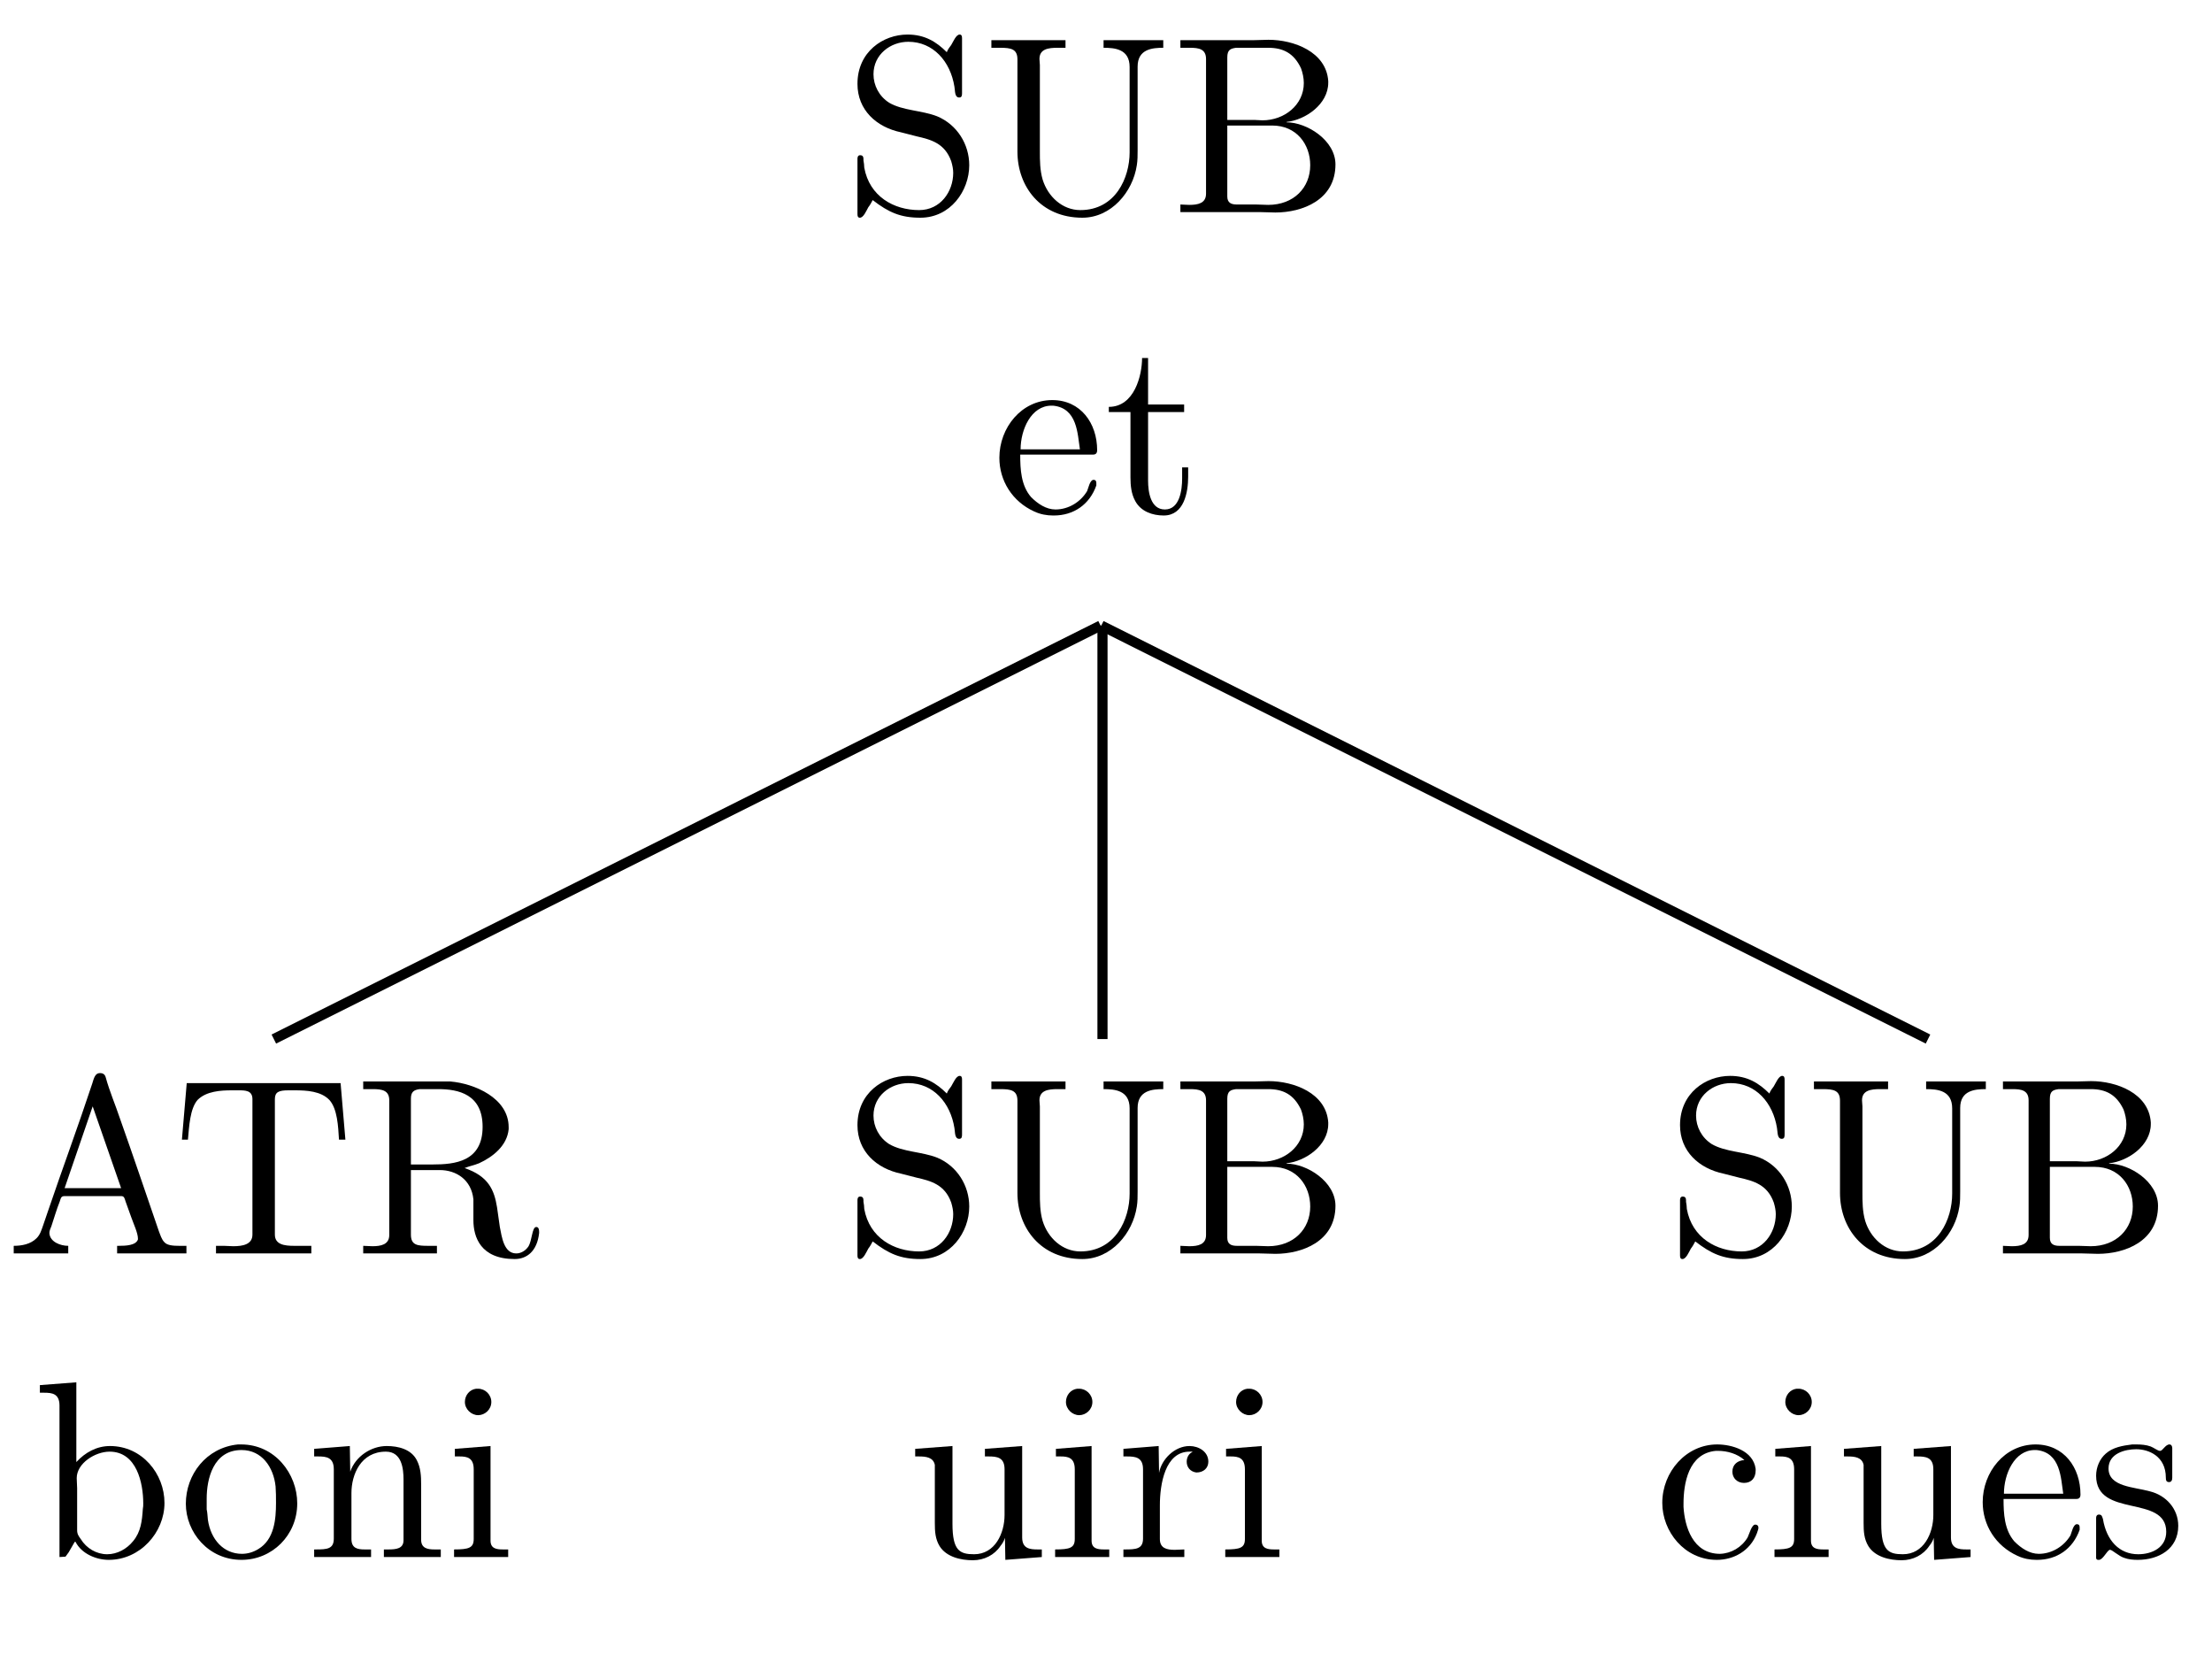 <?xml version="1.0" encoding="UTF-8"?>
<svg xmlns="http://www.w3.org/2000/svg" xmlns:xlink="http://www.w3.org/1999/xlink" width="86.26pt" height="65.1pt" viewBox="0 0 86.26 65.1" version="1.2">
<defs>
<g>
<symbol overflow="visible" id="glyph0-0">
<path style="stroke:none;" d=""/>
</symbol>
<symbol overflow="visible" id="glyph0-1">
<path style="stroke:none;" d="M 1.141 -0.484 C 1.766 0 2.234 0.203 3 0.203 C 4.172 0.203 4.906 -0.844 4.906 -1.844 C 4.906 -2.656 4.438 -3.422 3.656 -3.75 C 3.062 -3.984 2.312 -3.969 1.781 -4.281 C 1.391 -4.531 1.172 -4.953 1.172 -5.391 C 1.172 -6.156 1.828 -6.656 2.531 -6.656 C 3.5 -6.656 4.172 -5.891 4.328 -4.906 C 4.359 -4.75 4.328 -4.484 4.516 -4.484 C 4.625 -4.484 4.625 -4.578 4.625 -4.672 L 4.625 -6.797 C 4.625 -6.875 4.609 -6.938 4.531 -6.938 C 4.391 -6.938 4.281 -6.656 4.203 -6.531 C 4.141 -6.453 4.062 -6.344 4.031 -6.25 C 3.625 -6.656 3.172 -6.938 2.5 -6.938 C 1.547 -6.938 0.547 -6.266 0.547 -5.016 C 0.547 -4 1.281 -3.328 2.25 -3.125 C 2.453 -3.078 2.656 -3.016 2.859 -2.969 C 3.406 -2.844 3.953 -2.703 4.203 -2 C 4.25 -1.844 4.281 -1.688 4.281 -1.547 C 4.281 -0.812 3.781 -0.094 2.953 -0.094 C 1.969 -0.094 1.016 -0.625 0.812 -1.75 C 0.812 -1.844 0.797 -1.938 0.781 -2.031 L 0.781 -2.094 C 0.781 -2.188 0.734 -2.234 0.656 -2.234 C 0.562 -2.234 0.547 -2.156 0.547 -2.094 L 0.547 0.062 C 0.547 0.141 0.562 0.203 0.641 0.203 C 0.781 0.203 0.891 -0.062 0.969 -0.203 C 1.031 -0.281 1.094 -0.391 1.141 -0.484 Z M 1.141 -0.484 "/>
</symbol>
<symbol overflow="visible" id="glyph0-2">
<path style="stroke:none;" d="M 0.328 -6.719 L 0.328 -6.422 L 0.672 -6.422 C 1.094 -6.422 1.344 -6.375 1.344 -5.969 L 1.344 -2.375 C 1.344 -1.016 2.25 0.203 3.875 0.203 C 5 0.203 5.844 -0.797 6 -1.844 C 6.031 -2.031 6.031 -2.234 6.031 -2.438 L 6.031 -5.688 C 6.031 -6.375 6.609 -6.422 7.031 -6.422 L 7.031 -6.719 L 4.703 -6.719 L 4.703 -6.422 C 5.141 -6.422 5.719 -6.375 5.719 -5.672 L 5.719 -2.344 C 5.719 -1.359 5.172 -0.094 3.797 -0.094 C 3.094 -0.094 2.531 -0.625 2.328 -1.281 C 2.219 -1.656 2.219 -2.031 2.219 -2.391 L 2.219 -5.75 C 2.219 -5.812 2.203 -5.906 2.203 -5.984 C 2.203 -6.375 2.547 -6.422 2.906 -6.422 L 3.219 -6.422 L 3.219 -6.719 Z M 0.328 -6.719 "/>
</symbol>
<symbol overflow="visible" id="glyph0-3">
<path style="stroke:none;" d="M 0.359 -6.719 L 0.359 -6.422 C 0.484 -6.422 0.609 -6.422 0.734 -6.422 C 1.078 -6.422 1.359 -6.375 1.359 -5.984 L 1.359 -0.734 C 1.359 -0.359 1.047 -0.297 0.703 -0.297 C 0.578 -0.297 0.469 -0.312 0.359 -0.312 L 0.359 -0.016 L 3.453 -0.016 C 3.656 -0.016 3.859 0 4.062 0 C 5.109 0 6.406 -0.484 6.406 -1.875 C 6.406 -2.812 5.297 -3.516 4.5 -3.516 L 4.5 -3.531 C 5.234 -3.609 6.125 -4.219 6.125 -5.062 L 6.125 -5.125 C 6.047 -6.266 4.781 -6.734 3.797 -6.734 C 3.609 -6.734 3.406 -6.719 3.219 -6.719 Z M 2.188 -3.391 L 3.938 -3.391 C 4.891 -3.391 5.422 -2.656 5.422 -1.844 C 5.422 -0.969 4.781 -0.297 3.781 -0.297 C 3.625 -0.297 3.469 -0.312 3.312 -0.312 L 2.562 -0.312 C 2.344 -0.312 2.188 -0.375 2.188 -0.625 Z M 2.188 -3.609 L 2.188 -6.047 C 2.188 -6.344 2.312 -6.391 2.531 -6.422 L 3.781 -6.422 C 4.359 -6.422 4.781 -6.219 5.062 -5.625 C 5.125 -5.453 5.172 -5.25 5.172 -5.047 C 5.172 -4.188 4.406 -3.594 3.562 -3.594 C 3.453 -3.594 3.344 -3.609 3.25 -3.609 Z M 2.188 -3.609 "/>
</symbol>
<symbol overflow="visible" id="glyph0-4">
<path style="stroke:none;" d="M 1.094 -2.281 L 3.938 -2.281 C 4.047 -2.281 4.094 -2.344 4.094 -2.453 C 4.094 -3.5 3.453 -4.406 2.344 -4.406 C 1.141 -4.406 0.281 -3.328 0.281 -2.156 C 0.281 -1.266 0.781 -0.453 1.641 -0.062 C 1.875 0.047 2.125 0.094 2.375 0.094 L 2.406 0.094 C 3.172 0.094 3.797 -0.328 4.062 -1.078 C 4.062 -1.109 4.062 -1.156 4.062 -1.172 C 4.062 -1.25 4.031 -1.297 3.953 -1.297 C 3.812 -1.297 3.75 -0.969 3.703 -0.859 C 3.453 -0.438 2.984 -0.141 2.469 -0.141 C 2.109 -0.141 1.781 -0.359 1.516 -0.625 C 1.125 -1.078 1.094 -1.703 1.094 -2.281 Z M 1.109 -2.484 C 1.109 -3.25 1.516 -4.188 2.312 -4.188 L 2.375 -4.188 C 3.328 -4.094 3.328 -3.078 3.422 -2.484 Z M 1.109 -2.484 "/>
</symbol>
<symbol overflow="visible" id="glyph0-5">
<path style="stroke:none;" d="M 1.469 -6.047 C 1.469 -5.375 1.172 -4.141 0.172 -4.141 L 0.172 -3.938 L 1.016 -3.938 L 1.016 -1.391 C 1.016 -1.078 1.047 -0.75 1.203 -0.469 C 1.422 -0.062 1.875 0.094 2.312 0.094 C 3.109 0.094 3.266 -0.812 3.266 -1.422 L 3.266 -1.781 L 3.031 -1.781 C 3.031 -1.641 3.031 -1.5 3.031 -1.344 C 3.031 -0.906 2.938 -0.141 2.359 -0.141 C 1.797 -0.141 1.703 -0.828 1.703 -1.266 L 1.703 -3.938 L 3.109 -3.938 L 3.109 -4.234 L 1.703 -4.234 L 1.703 -6.047 Z M 1.469 -6.047 "/>
</symbol>
<symbol overflow="visible" id="glyph0-6">
<path style="stroke:none;" d="M 0.312 -0.312 L 0.312 -0.016 L 2.438 -0.016 L 2.438 -0.312 C 2.125 -0.312 1.719 -0.469 1.703 -0.812 C 1.703 -0.906 1.75 -1 1.781 -1.078 C 1.891 -1.406 1.984 -1.734 2.109 -2.047 C 2.141 -2.125 2.141 -2.25 2.281 -2.25 L 4.516 -2.25 C 4.625 -2.25 4.641 -2.141 4.672 -2.047 L 4.891 -1.438 C 4.984 -1.172 5.156 -0.812 5.156 -0.594 L 5.156 -0.562 C 5.078 -0.328 4.688 -0.312 4.406 -0.312 L 4.344 -0.312 L 4.344 -0.016 L 7.047 -0.016 L 7.047 -0.312 L 6.766 -0.312 C 6.531 -0.312 6.297 -0.328 6.188 -0.453 C 6.078 -0.562 6.031 -0.734 5.969 -0.891 C 5.469 -2.344 4.969 -3.828 4.453 -5.281 C 4.281 -5.797 4.047 -6.344 3.906 -6.859 C 3.875 -6.984 3.812 -7.047 3.672 -7.047 C 3.484 -7.047 3.438 -6.844 3.375 -6.641 C 2.828 -4.984 2.219 -3.344 1.656 -1.688 L 1.453 -1.094 C 1.391 -0.922 1.344 -0.75 1.203 -0.609 C 0.969 -0.375 0.625 -0.312 0.312 -0.312 Z M 2.297 -2.562 L 3.391 -5.75 L 4.5 -2.562 Z M 2.297 -2.562 "/>
</symbol>
<symbol overflow="visible" id="glyph0-7">
<path style="stroke:none;" d="M 0.547 -6.656 L 0.359 -4.453 L 0.594 -4.453 C 0.641 -4.969 0.672 -5.656 0.969 -6 C 1.312 -6.344 1.875 -6.375 2.312 -6.375 L 2.562 -6.375 C 2.828 -6.375 3.109 -6.375 3.109 -6.031 L 3.109 -0.75 C 3.109 -0.359 2.719 -0.297 2.359 -0.297 C 2.234 -0.297 2.109 -0.312 2 -0.312 L 1.688 -0.312 L 1.688 -0.016 L 5.406 -0.016 L 5.406 -0.312 L 4.734 -0.312 C 4.359 -0.312 3.984 -0.359 3.984 -0.75 L 3.984 -6.031 C 3.984 -6.312 4.141 -6.375 4.516 -6.375 L 4.766 -6.375 C 5.219 -6.375 5.781 -6.344 6.109 -6 C 6.422 -5.656 6.453 -4.969 6.484 -4.453 L 6.734 -4.453 L 6.547 -6.656 Z M 0.547 -6.656 "/>
</symbol>
<symbol overflow="visible" id="glyph0-8">
<path style="stroke:none;" d="M 0.328 -6.719 L 0.328 -6.422 C 0.469 -6.422 0.594 -6.422 0.703 -6.422 C 1.062 -6.422 1.344 -6.375 1.344 -5.984 L 1.344 -0.734 C 1.344 -0.359 1.016 -0.297 0.688 -0.297 C 0.562 -0.297 0.438 -0.312 0.328 -0.312 L 0.328 -0.016 L 3.203 -0.016 L 3.203 -0.312 L 2.875 -0.312 C 2.453 -0.312 2.188 -0.328 2.188 -0.75 L 2.188 -3.266 L 3.312 -3.266 C 3.953 -3.266 4.547 -2.891 4.625 -2.125 L 4.625 -1.312 C 4.625 -0.656 4.906 0.203 6.234 0.203 C 6.703 0.203 7.109 -0.094 7.188 -0.812 L 7.188 -0.859 C 7.188 -0.938 7.172 -1.047 7.078 -1.047 C 6.906 -1.047 6.922 -0.531 6.766 -0.281 C 6.656 -0.125 6.484 -0.016 6.297 -0.016 C 5.812 -0.016 5.734 -0.656 5.656 -1.047 L 5.547 -1.812 C 5.438 -2.5 5.203 -3.031 4.281 -3.344 C 4.469 -3.422 4.656 -3.453 4.844 -3.531 C 5.391 -3.781 5.938 -4.219 6 -4.859 L 6 -4.938 C 6 -6.078 4.656 -6.641 3.734 -6.719 C 3.562 -6.719 3.406 -6.719 3.25 -6.719 Z M 2.188 -3.484 L 2.188 -6.047 C 2.188 -6.312 2.297 -6.391 2.531 -6.422 L 3.25 -6.422 C 4.047 -6.422 4.984 -6.219 4.984 -4.953 C 4.984 -3.594 3.906 -3.484 3.031 -3.484 Z M 2.188 -3.484 "/>
</symbol>
<symbol overflow="visible" id="glyph0-9">
<path style="stroke:none;" d="M 0.266 -6.719 L 0.266 -6.422 L 0.438 -6.422 C 0.734 -6.422 1.031 -6.391 1.031 -5.922 L 1.031 -0.016 L 1.266 -0.031 L 1.391 -0.203 L 1.625 -0.609 L 1.656 -0.609 C 1.891 -0.141 2.469 0.094 2.953 0.094 C 4.172 0.094 5.125 -0.969 5.125 -2.125 C 5.125 -3.266 4.25 -4.344 3 -4.344 C 2.484 -4.344 2.031 -4.094 1.688 -3.719 L 1.688 -6.828 Z M 4.281 -1.891 C 4.25 -1.422 4.203 -1 3.906 -0.641 C 3.656 -0.328 3.281 -0.125 2.891 -0.125 C 2.469 -0.125 2.078 -0.359 1.859 -0.719 C 1.781 -0.828 1.719 -0.906 1.719 -1.062 L 1.719 -2.703 C 1.719 -2.828 1.703 -2.953 1.703 -3.094 C 1.703 -3.672 2.422 -4.125 2.984 -4.125 C 4.047 -4.125 4.297 -2.891 4.297 -2.109 C 4.297 -2.031 4.297 -1.969 4.281 -1.891 Z M 4.281 -1.891 "/>
</symbol>
<symbol overflow="visible" id="glyph0-10">
<path style="stroke:none;" d="M 2.312 -4.406 C 1.078 -4.281 0.281 -3.234 0.281 -2.094 C 0.281 -0.984 1.156 0.094 2.453 0.094 C 3.641 0.094 4.625 -0.859 4.625 -2.109 C 4.625 -3.266 3.75 -4.406 2.438 -4.406 C 2.391 -4.406 2.344 -4.406 2.312 -4.406 Z M 1.094 -1.875 L 1.094 -2.297 C 1.094 -3.047 1.344 -4.188 2.453 -4.188 C 3.25 -4.188 3.703 -3.516 3.781 -2.766 C 3.797 -2.562 3.797 -2.344 3.797 -2.125 C 3.797 -1.5 3.734 -0.703 3.109 -0.328 C 2.906 -0.203 2.688 -0.141 2.469 -0.141 C 1.75 -0.141 1.25 -0.703 1.141 -1.469 C 1.125 -1.609 1.125 -1.734 1.094 -1.875 Z M 1.094 -1.875 "/>
</symbol>
<symbol overflow="visible" id="glyph0-11">
<path style="stroke:none;" d="M 0.312 -4.234 L 0.312 -3.938 L 0.469 -3.938 C 0.781 -3.938 1.078 -3.906 1.078 -3.438 L 1.078 -0.734 C 1.078 -0.328 0.812 -0.312 0.375 -0.312 L 0.312 -0.312 L 0.312 -0.016 L 2.531 -0.016 L 2.531 -0.312 L 2.281 -0.312 C 2 -0.312 1.766 -0.359 1.766 -0.719 L 1.766 -2.516 C 1.766 -3.219 2.125 -4.125 3.109 -4.125 C 3.734 -4.125 3.797 -3.453 3.797 -3.031 L 3.797 -0.672 C 3.797 -0.344 3.516 -0.312 3.203 -0.312 L 3.031 -0.312 L 3.031 -0.016 L 5.25 -0.016 L 5.25 -0.312 L 5 -0.312 C 4.734 -0.312 4.484 -0.359 4.484 -0.688 L 4.484 -2.844 C 4.484 -3.172 4.469 -3.5 4.312 -3.797 C 4.094 -4.219 3.594 -4.344 3.141 -4.344 C 2.531 -4.344 1.922 -3.938 1.719 -3.344 L 1.703 -4.344 Z M 0.312 -4.234 "/>
</symbol>
<symbol overflow="visible" id="glyph0-12">
<path style="stroke:none;" d="M 0.359 -4.234 L 0.359 -3.938 L 0.547 -3.938 C 0.828 -3.938 1.094 -3.891 1.094 -3.438 L 1.094 -0.719 C 1.094 -0.375 0.906 -0.312 0.328 -0.312 L 0.328 -0.016 L 2.438 -0.016 L 2.438 -0.312 L 2.234 -0.312 C 1.984 -0.312 1.75 -0.344 1.75 -0.656 L 1.75 -4.344 Z M 1.188 -6.578 C 0.938 -6.547 0.75 -6.328 0.75 -6.062 C 0.75 -5.781 1 -5.547 1.266 -5.547 C 1.531 -5.547 1.781 -5.766 1.781 -6.062 C 1.781 -6.344 1.547 -6.578 1.266 -6.578 C 1.234 -6.578 1.219 -6.578 1.188 -6.578 Z M 1.188 -6.578 "/>
</symbol>
<symbol overflow="visible" id="glyph0-13">
<path style="stroke:none;" d="M 0.312 -4.234 L 0.312 -3.938 L 0.453 -3.938 C 0.734 -3.938 1.016 -3.906 1.078 -3.609 C 1.078 -3.516 1.078 -3.406 1.078 -3.297 L 1.078 -1.344 C 1.078 -1.016 1.094 -0.719 1.266 -0.438 C 1.531 -0.016 2.094 0.109 2.562 0.109 C 3 0.109 3.406 -0.094 3.641 -0.453 C 3.719 -0.547 3.781 -0.656 3.812 -0.766 L 3.828 0.094 L 5.25 -0.016 L 5.25 -0.312 L 5.094 -0.312 C 4.781 -0.312 4.484 -0.344 4.484 -0.781 L 4.484 -4.344 L 3.031 -4.234 L 3.031 -3.938 L 3.172 -3.938 C 3.5 -3.938 3.797 -3.906 3.797 -3.438 L 3.797 -1.656 C 3.797 -0.938 3.422 -0.125 2.609 -0.125 C 2.047 -0.125 1.766 -0.266 1.766 -1.312 L 1.766 -4.344 Z M 0.312 -4.234 "/>
</symbol>
<symbol overflow="visible" id="glyph0-14">
<path style="stroke:none;" d="M 0.266 -4.234 L 0.266 -3.938 L 0.406 -3.938 C 0.734 -3.938 1.031 -3.906 1.031 -3.438 L 1.031 -0.734 C 1.031 -0.328 0.75 -0.312 0.328 -0.312 L 0.266 -0.312 L 0.266 -0.016 L 2.641 -0.016 L 2.641 -0.312 C 2.531 -0.312 2.391 -0.297 2.266 -0.297 C 1.953 -0.297 1.688 -0.359 1.688 -0.719 L 1.688 -2.031 C 1.688 -2.859 1.891 -4.125 2.844 -4.125 C 2.891 -4.125 2.922 -4.125 2.953 -4.125 L 2.953 -4.109 C 2.812 -4.047 2.734 -3.891 2.734 -3.734 C 2.734 -3.516 2.875 -3.344 3.109 -3.312 C 3.391 -3.312 3.578 -3.484 3.578 -3.734 C 3.578 -4.125 3.203 -4.344 2.844 -4.344 C 2.266 -4.344 1.75 -3.828 1.656 -3.297 L 1.641 -4.344 Z M 0.266 -4.234 "/>
</symbol>
<symbol overflow="visible" id="glyph0-15">
<path style="stroke:none;" d="M 3.531 -3.797 C 3.266 -3.781 3.062 -3.625 3.062 -3.344 C 3.062 -3.094 3.25 -2.906 3.516 -2.906 C 3.812 -2.906 3.969 -3.109 3.969 -3.391 L 3.969 -3.453 C 3.875 -4.172 3.031 -4.406 2.469 -4.406 C 1.266 -4.406 0.328 -3.344 0.328 -2.125 C 0.328 -1.016 1.188 0.094 2.453 0.094 C 3.109 0.094 3.75 -0.25 4.016 -0.938 C 4.031 -1 4.078 -1.094 4.078 -1.156 C 4.078 -1.234 4.031 -1.281 3.953 -1.281 C 3.812 -1.281 3.719 -0.906 3.656 -0.781 C 3.422 -0.391 3.016 -0.156 2.578 -0.141 C 1.516 -0.141 1.203 -1.203 1.156 -1.969 L 1.156 -2.094 C 1.156 -2.875 1.344 -4.062 2.422 -4.156 L 2.5 -4.156 C 2.859 -4.156 3.25 -4.047 3.531 -3.797 Z M 3.531 -3.797 "/>
</symbol>
<symbol overflow="visible" id="glyph0-16">
<path style="stroke:none;" d="M 1.734 -4.406 C 1.359 -4.359 0.984 -4.297 0.703 -4.047 C 0.469 -3.844 0.328 -3.516 0.328 -3.188 C 0.328 -1.516 3.062 -2.469 3.062 -1 C 3.062 -0.391 2.516 -0.125 1.969 -0.125 C 1.234 -0.125 0.734 -0.656 0.594 -1.5 C 0.562 -1.578 0.562 -1.672 0.438 -1.672 C 0.359 -1.672 0.328 -1.609 0.328 -1.547 L 0.328 0.016 C 0.328 0.062 0.359 0.094 0.406 0.094 L 0.438 0.094 C 0.594 0.094 0.75 -0.266 0.859 -0.297 L 0.875 -0.297 C 0.953 -0.297 1.219 -0.047 1.422 0.016 C 1.594 0.078 1.766 0.094 1.953 0.094 C 2.766 0.094 3.531 -0.328 3.531 -1.234 C 3.531 -1.891 3.062 -2.422 2.422 -2.578 C 1.812 -2.75 0.812 -2.75 0.812 -3.469 C 0.812 -4.062 1.469 -4.219 1.891 -4.219 C 2.375 -4.219 3.047 -3.953 3.047 -3.109 C 3.047 -3.016 3.062 -2.938 3.172 -2.938 C 3.266 -2.938 3.297 -3.016 3.297 -3.109 C 3.297 -3.172 3.297 -3.219 3.297 -3.25 L 3.297 -4.266 C 3.297 -4.328 3.266 -4.406 3.188 -4.406 C 3.031 -4.406 2.922 -4.156 2.828 -4.156 L 2.812 -4.156 C 2.734 -4.156 2.578 -4.281 2.453 -4.328 C 2.281 -4.391 2.078 -4.406 1.891 -4.406 C 1.844 -4.406 1.781 -4.406 1.734 -4.406 Z M 1.734 -4.406 "/>
</symbol>
</g>
<clipPath id="clip1">
  <path d="M 0.223 41 L 8 41 L 8 49 L 0.223 49 Z M 0.223 41 "/>
</clipPath>
</defs>
<g id="surface1">
<g style="fill:rgb(0%,0%,0%);fill-opacity:1;">
  <use xlink:href="#glyph0-1" x="32.891" y="8.285"/>
</g>
<g style="fill:rgb(0%,0%,0%);fill-opacity:1;">
  <use xlink:href="#glyph0-2" x="38.332" y="8.285"/>
</g>
<g style="fill:rgb(0%,0%,0%);fill-opacity:1;">
  <use xlink:href="#glyph0-3" x="45.672" y="8.285"/>
</g>
<g style="fill:rgb(0%,0%,0%);fill-opacity:1;">
  <use xlink:href="#glyph0-4" x="38.691" y="20.004"/>
</g>
<g style="fill:rgb(0%,0%,0%);fill-opacity:1;">
  <use xlink:href="#glyph0-5" x="43.068" y="20.004"/>
</g>
<path style="fill:none;stroke-width:3.985;stroke-linecap:butt;stroke-linejoin:miter;stroke:rgb(0%,0%,0%);stroke-opacity:1;stroke-miterlimit:10;" d="M 105.615 239.411 L 431.266 402.256 " transform="matrix(0.099,0,0,-0.099,0.223,64.212)"/>
<path style="fill:none;stroke-width:3.985;stroke-linecap:butt;stroke-linejoin:miter;stroke:rgb(0%,0%,0%);stroke-opacity:1;stroke-miterlimit:10;" d="M 432.019 239.411 L 432.019 402.256 " transform="matrix(0.099,0,0,-0.099,0.223,64.212)"/>
<path style="fill:none;stroke-width:3.985;stroke-linecap:butt;stroke-linejoin:miter;stroke:rgb(0%,0%,0%);stroke-opacity:1;stroke-miterlimit:10;" d="M 757.195 239.411 L 431.543 402.256 " transform="matrix(0.099,0,0,-0.099,0.223,64.212)"/>
<g clip-path="url(#clip1)" clip-rule="nonzero">
<g style="fill:rgb(0%,0%,0%);fill-opacity:1;">
  <use xlink:href="#glyph0-6" x="0.223" y="48.884"/>
</g>
</g>
<g style="fill:rgb(0%,0%,0%);fill-opacity:1;">
  <use xlink:href="#glyph0-7" x="6.735" y="48.884"/>
</g>
<g style="fill:rgb(0%,0%,0%);fill-opacity:1;">
  <use xlink:href="#glyph0-8" x="13.836" y="48.884"/>
</g>
<g style="fill:rgb(0%,0%,0%);fill-opacity:1;">
  <use xlink:href="#glyph0-9" x="1.289" y="60.721"/>
</g>
<g style="fill:rgb(0%,0%,0%);fill-opacity:1;">
  <use xlink:href="#glyph0-10" x="6.966" y="60.721"/>
</g>
<g style="fill:rgb(0%,0%,0%);fill-opacity:1;">
  <use xlink:href="#glyph0-11" x="11.939" y="60.721"/>
</g>
<g style="fill:rgb(0%,0%,0%);fill-opacity:1;">
  <use xlink:href="#glyph0-12" x="17.379" y="60.721"/>
</g>
<g style="fill:rgb(0%,0%,0%);fill-opacity:1;">
  <use xlink:href="#glyph0-1" x="32.891" y="48.884"/>
</g>
<g style="fill:rgb(0%,0%,0%);fill-opacity:1;">
  <use xlink:href="#glyph0-2" x="38.332" y="48.884"/>
</g>
<g style="fill:rgb(0%,0%,0%);fill-opacity:1;">
  <use xlink:href="#glyph0-3" x="45.672" y="48.884"/>
</g>
<g style="fill:rgb(0%,0%,0%);fill-opacity:1;">
  <use xlink:href="#glyph0-13" x="35.377" y="60.721"/>
</g>
<g style="fill:rgb(0%,0%,0%);fill-opacity:1;">
  <use xlink:href="#glyph0-12" x="40.818" y="60.721"/>
</g>
<g style="fill:rgb(0%,0%,0%);fill-opacity:1;">
  <use xlink:href="#glyph0-14" x="43.543" y="60.721"/>
</g>
<g style="fill:rgb(0%,0%,0%);fill-opacity:1;">
  <use xlink:href="#glyph0-12" x="47.453" y="60.721"/>
</g>
<g style="fill:rgb(0%,0%,0%);fill-opacity:1;">
  <use xlink:href="#glyph0-1" x="64.968" y="48.884"/>
</g>
<g style="fill:rgb(0%,0%,0%);fill-opacity:1;">
  <use xlink:href="#glyph0-2" x="70.409" y="48.884"/>
</g>
<g style="fill:rgb(0%,0%,0%);fill-opacity:1;">
  <use xlink:href="#glyph0-3" x="77.749" y="48.884"/>
</g>
<g style="fill:rgb(0%,0%,0%);fill-opacity:1;">
  <use xlink:href="#glyph0-15" x="64.495" y="60.721"/>
</g>
<g style="fill:rgb(0%,0%,0%);fill-opacity:1;">
  <use xlink:href="#glyph0-12" x="68.871" y="60.721"/>
</g>
<g style="fill:rgb(0%,0%,0%);fill-opacity:1;">
  <use xlink:href="#glyph0-13" x="71.596" y="60.721"/>
</g>
<g style="fill:rgb(0%,0%,0%);fill-opacity:1;">
  <use xlink:href="#glyph0-4" x="77.037" y="60.721"/>
</g>
<g style="fill:rgb(0%,0%,0%);fill-opacity:1;">
  <use xlink:href="#glyph0-16" x="81.413" y="60.721"/>
</g>
</g>
</svg>
